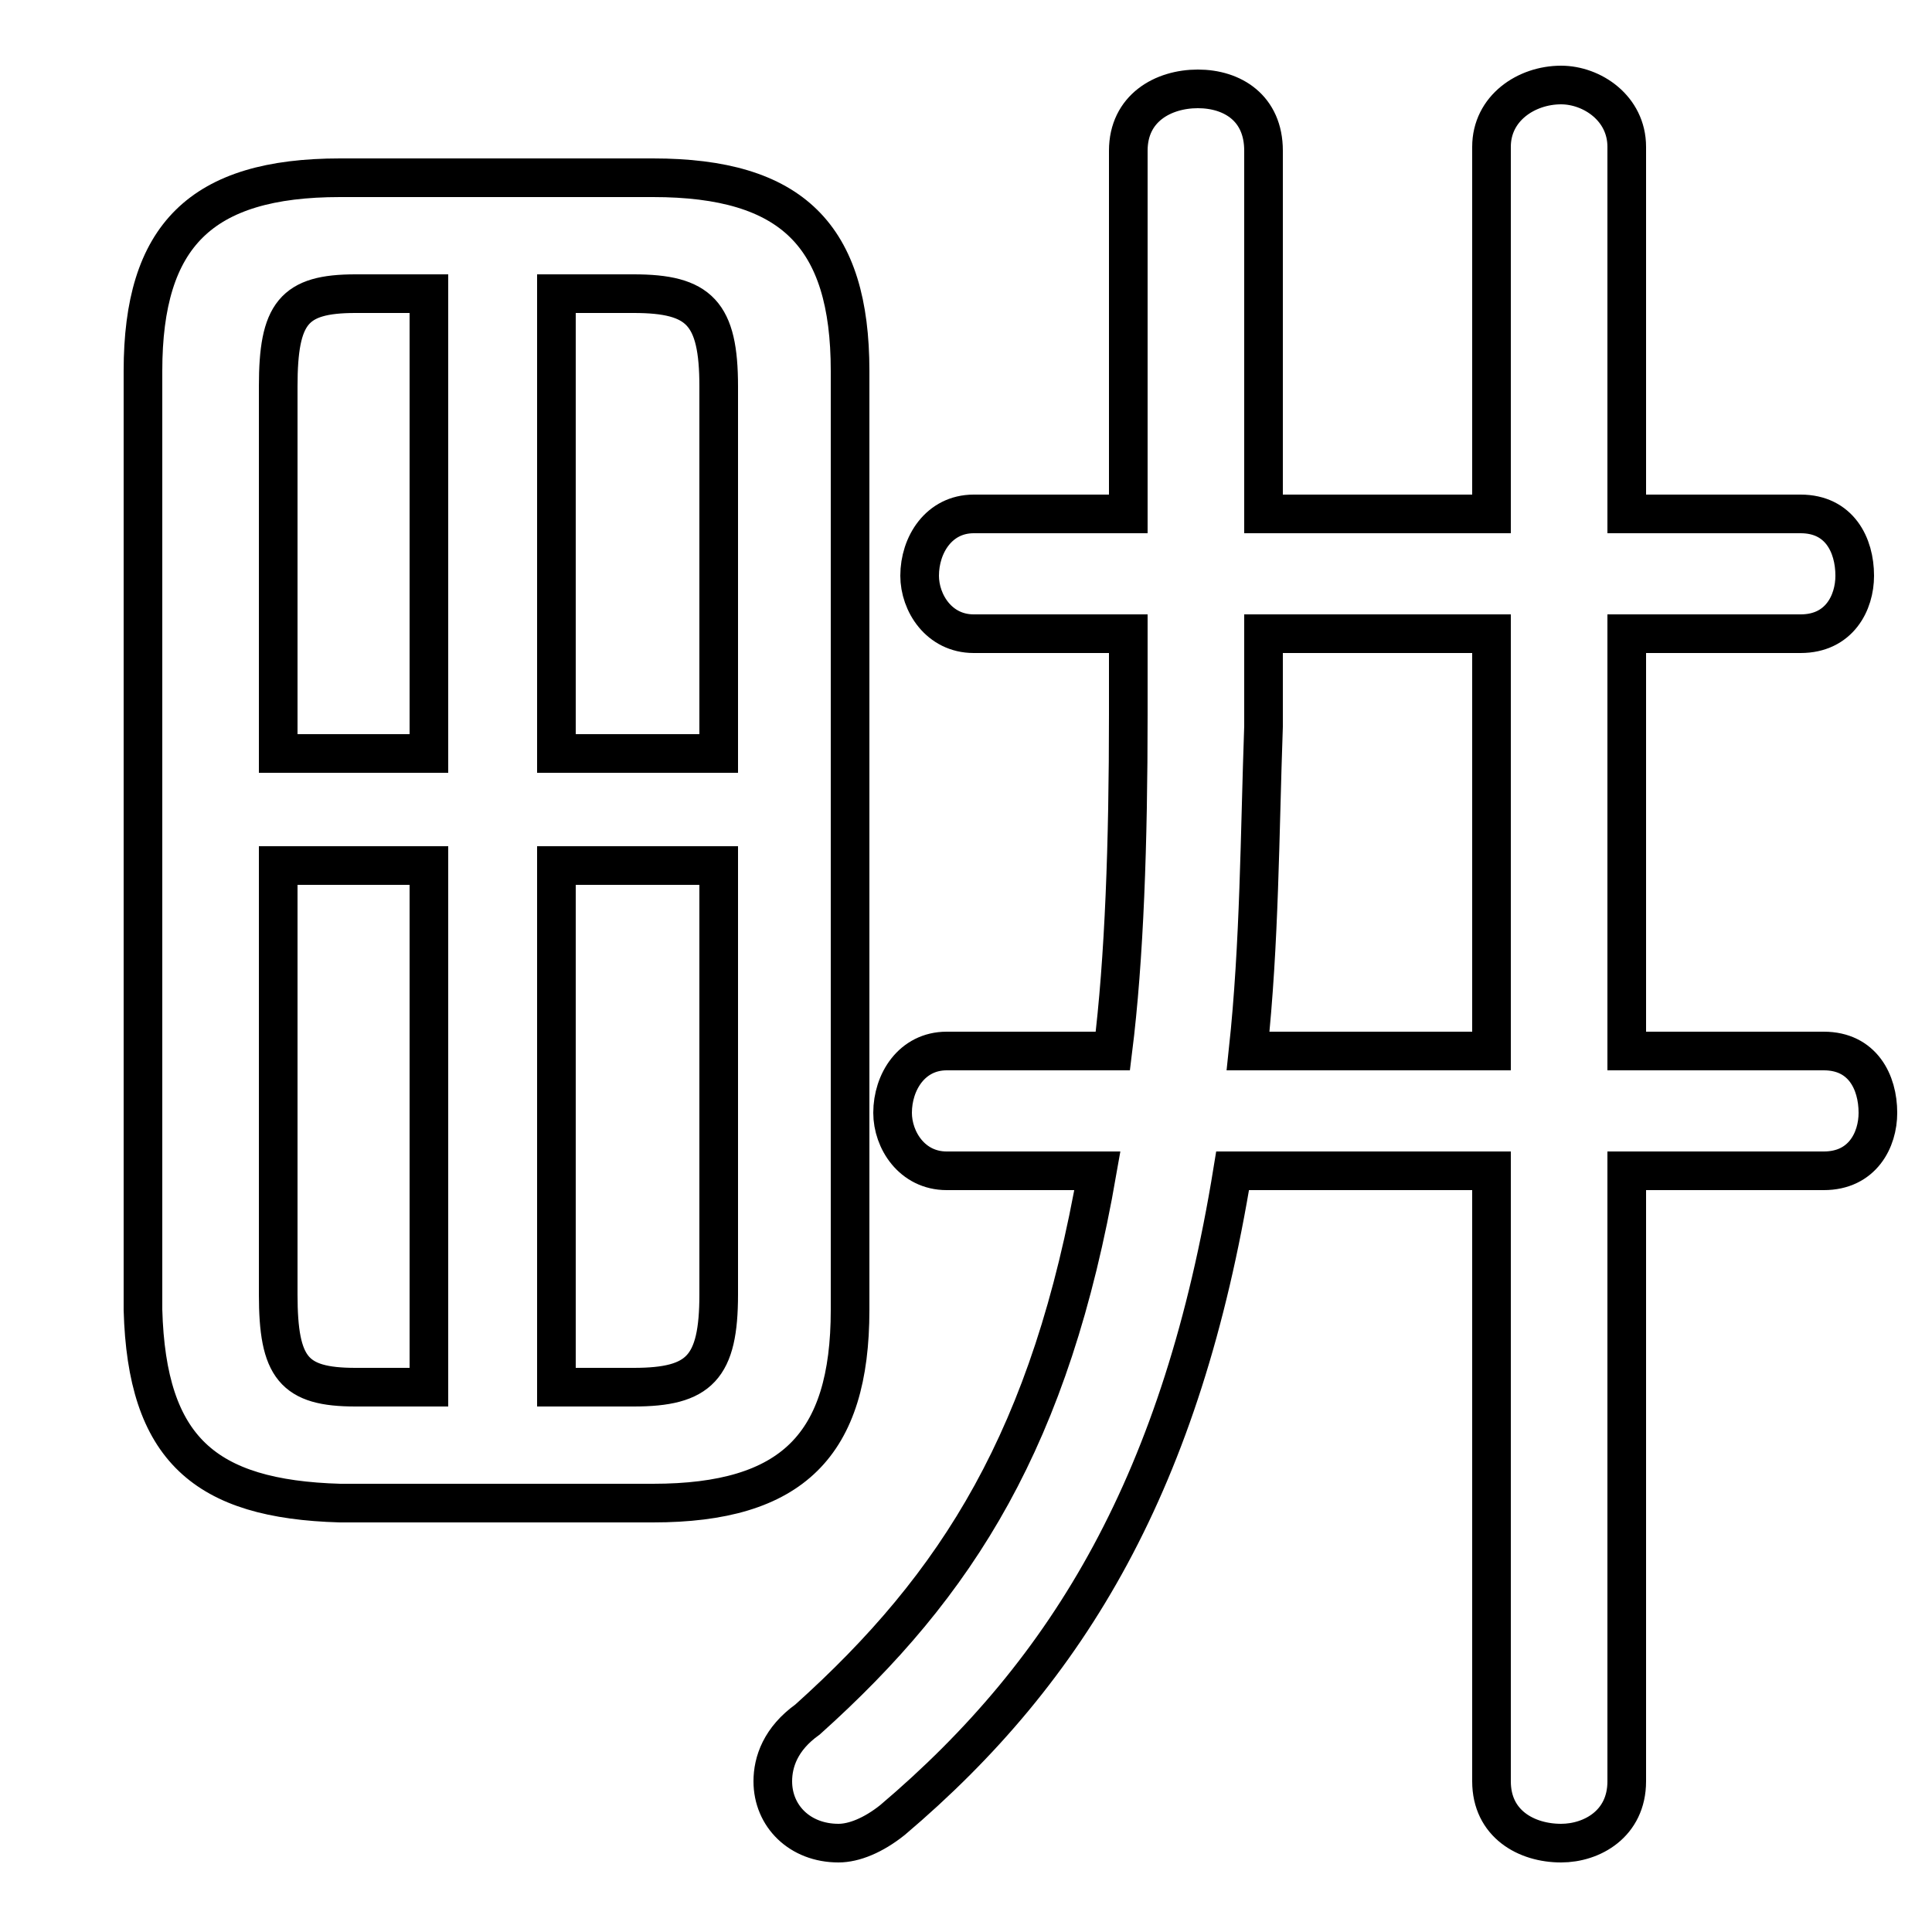 <svg xmlns="http://www.w3.org/2000/svg" viewBox="0 -44.0 50.0 50.0">
    <rect x="0" y="-44.0" width="50.0" height="50.0" fill="#808080" stroke="none"/>
    <g transform="scale(1, -1)">
        <!-- ボディの枠 -->
        <rect x="0" y="-6.0" width="50.0" height="50.0"
            stroke="white" fill="white"/>
        <!-- グリフ座標系の原点 -->
        <circle cx="0" cy="0" r="5" fill="white"/>
        <!-- グリフのアウトライン -->
        <g style="fill:none;stroke:#000000;stroke-width:1;">
<path d="M 7.2 21.6 L 11.1 21.6 L 11.1 8.1 L 9.2 8.1 C 7.6 8.1 7.2 8.6 7.2 10.5 Z M 11.1 36.4 L 11.1 24.5 L 7.2 24.5 L 7.2 34.0 C 7.2 35.9 7.6 36.4 9.2 36.4 Z M 16.9 5.1 C 20.5 5.1 22.0 6.6 22.0 10.1 L 22.0 34.4 C 22.0 37.9 20.5 39.4 16.9 39.4 L 8.8 39.4 C 5.2 39.4 3.7 37.9 3.7 34.4 L 3.7 10.1 C 3.8 6.5 5.3 5.2 8.8 5.1 Z M 18.6 24.5 L 14.4 24.5 L 14.4 36.4 L 16.4 36.4 C 18.1 36.4 18.6 35.9 18.6 34.0 Z M 18.6 21.6 L 18.6 10.5 C 18.6 8.6 18.1 8.1 16.4 8.1 L 14.4 8.1 L 14.4 21.6 Z M 29.2 30.7 L 25.2 30.7 C 24.3 30.7 23.8 29.9 23.8 29.1 C 23.8 28.4 24.3 27.6 25.2 27.6 L 29.2 27.6 L 29.2 25.5 C 29.2 22.2 29.1 19.2 28.8 16.8 L 24.5 16.8 C 23.6 16.8 23.1 16.0 23.1 15.2 C 23.1 14.5 23.6 13.7 24.5 13.7 L 28.4 13.7 C 27.2 6.8 24.8 3.0 20.9 -0.5 C 20.2 -1.0 20.0 -1.6 20.0 -2.1 C 20.0 -3.0 20.7 -3.7 21.7 -3.7 C 22.1 -3.7 22.6 -3.5 23.1 -3.1 C 27.7 0.8 30.6 5.7 31.9 13.7 L 38.6 13.7 L 38.6 -2.1 C 38.6 -3.2 39.5 -3.7 40.4 -3.7 C 41.2 -3.7 42.1 -3.2 42.1 -2.1 L 42.1 13.7 L 47.2 13.7 C 48.2 13.7 48.6 14.5 48.6 15.2 C 48.6 16.0 48.2 16.8 47.2 16.8 L 42.1 16.8 L 42.1 27.6 L 46.6 27.6 C 47.6 27.6 48.0 28.4 48.0 29.1 C 48.0 29.9 47.6 30.7 46.6 30.7 L 42.1 30.7 L 42.1 40.2 C 42.1 41.2 41.2 41.8 40.4 41.8 C 39.5 41.8 38.6 41.2 38.6 40.2 L 38.6 30.7 L 32.7 30.7 L 32.7 40.1 C 32.7 41.2 31.9 41.7 31.0 41.7 C 30.1 41.7 29.2 41.2 29.2 40.1 Z M 32.3 16.8 C 32.6 19.6 32.6 22.4 32.7 25.2 L 32.7 27.6 L 38.6 27.6 L 38.6 16.8 Z"/>
</g>
</g>
</svg>
